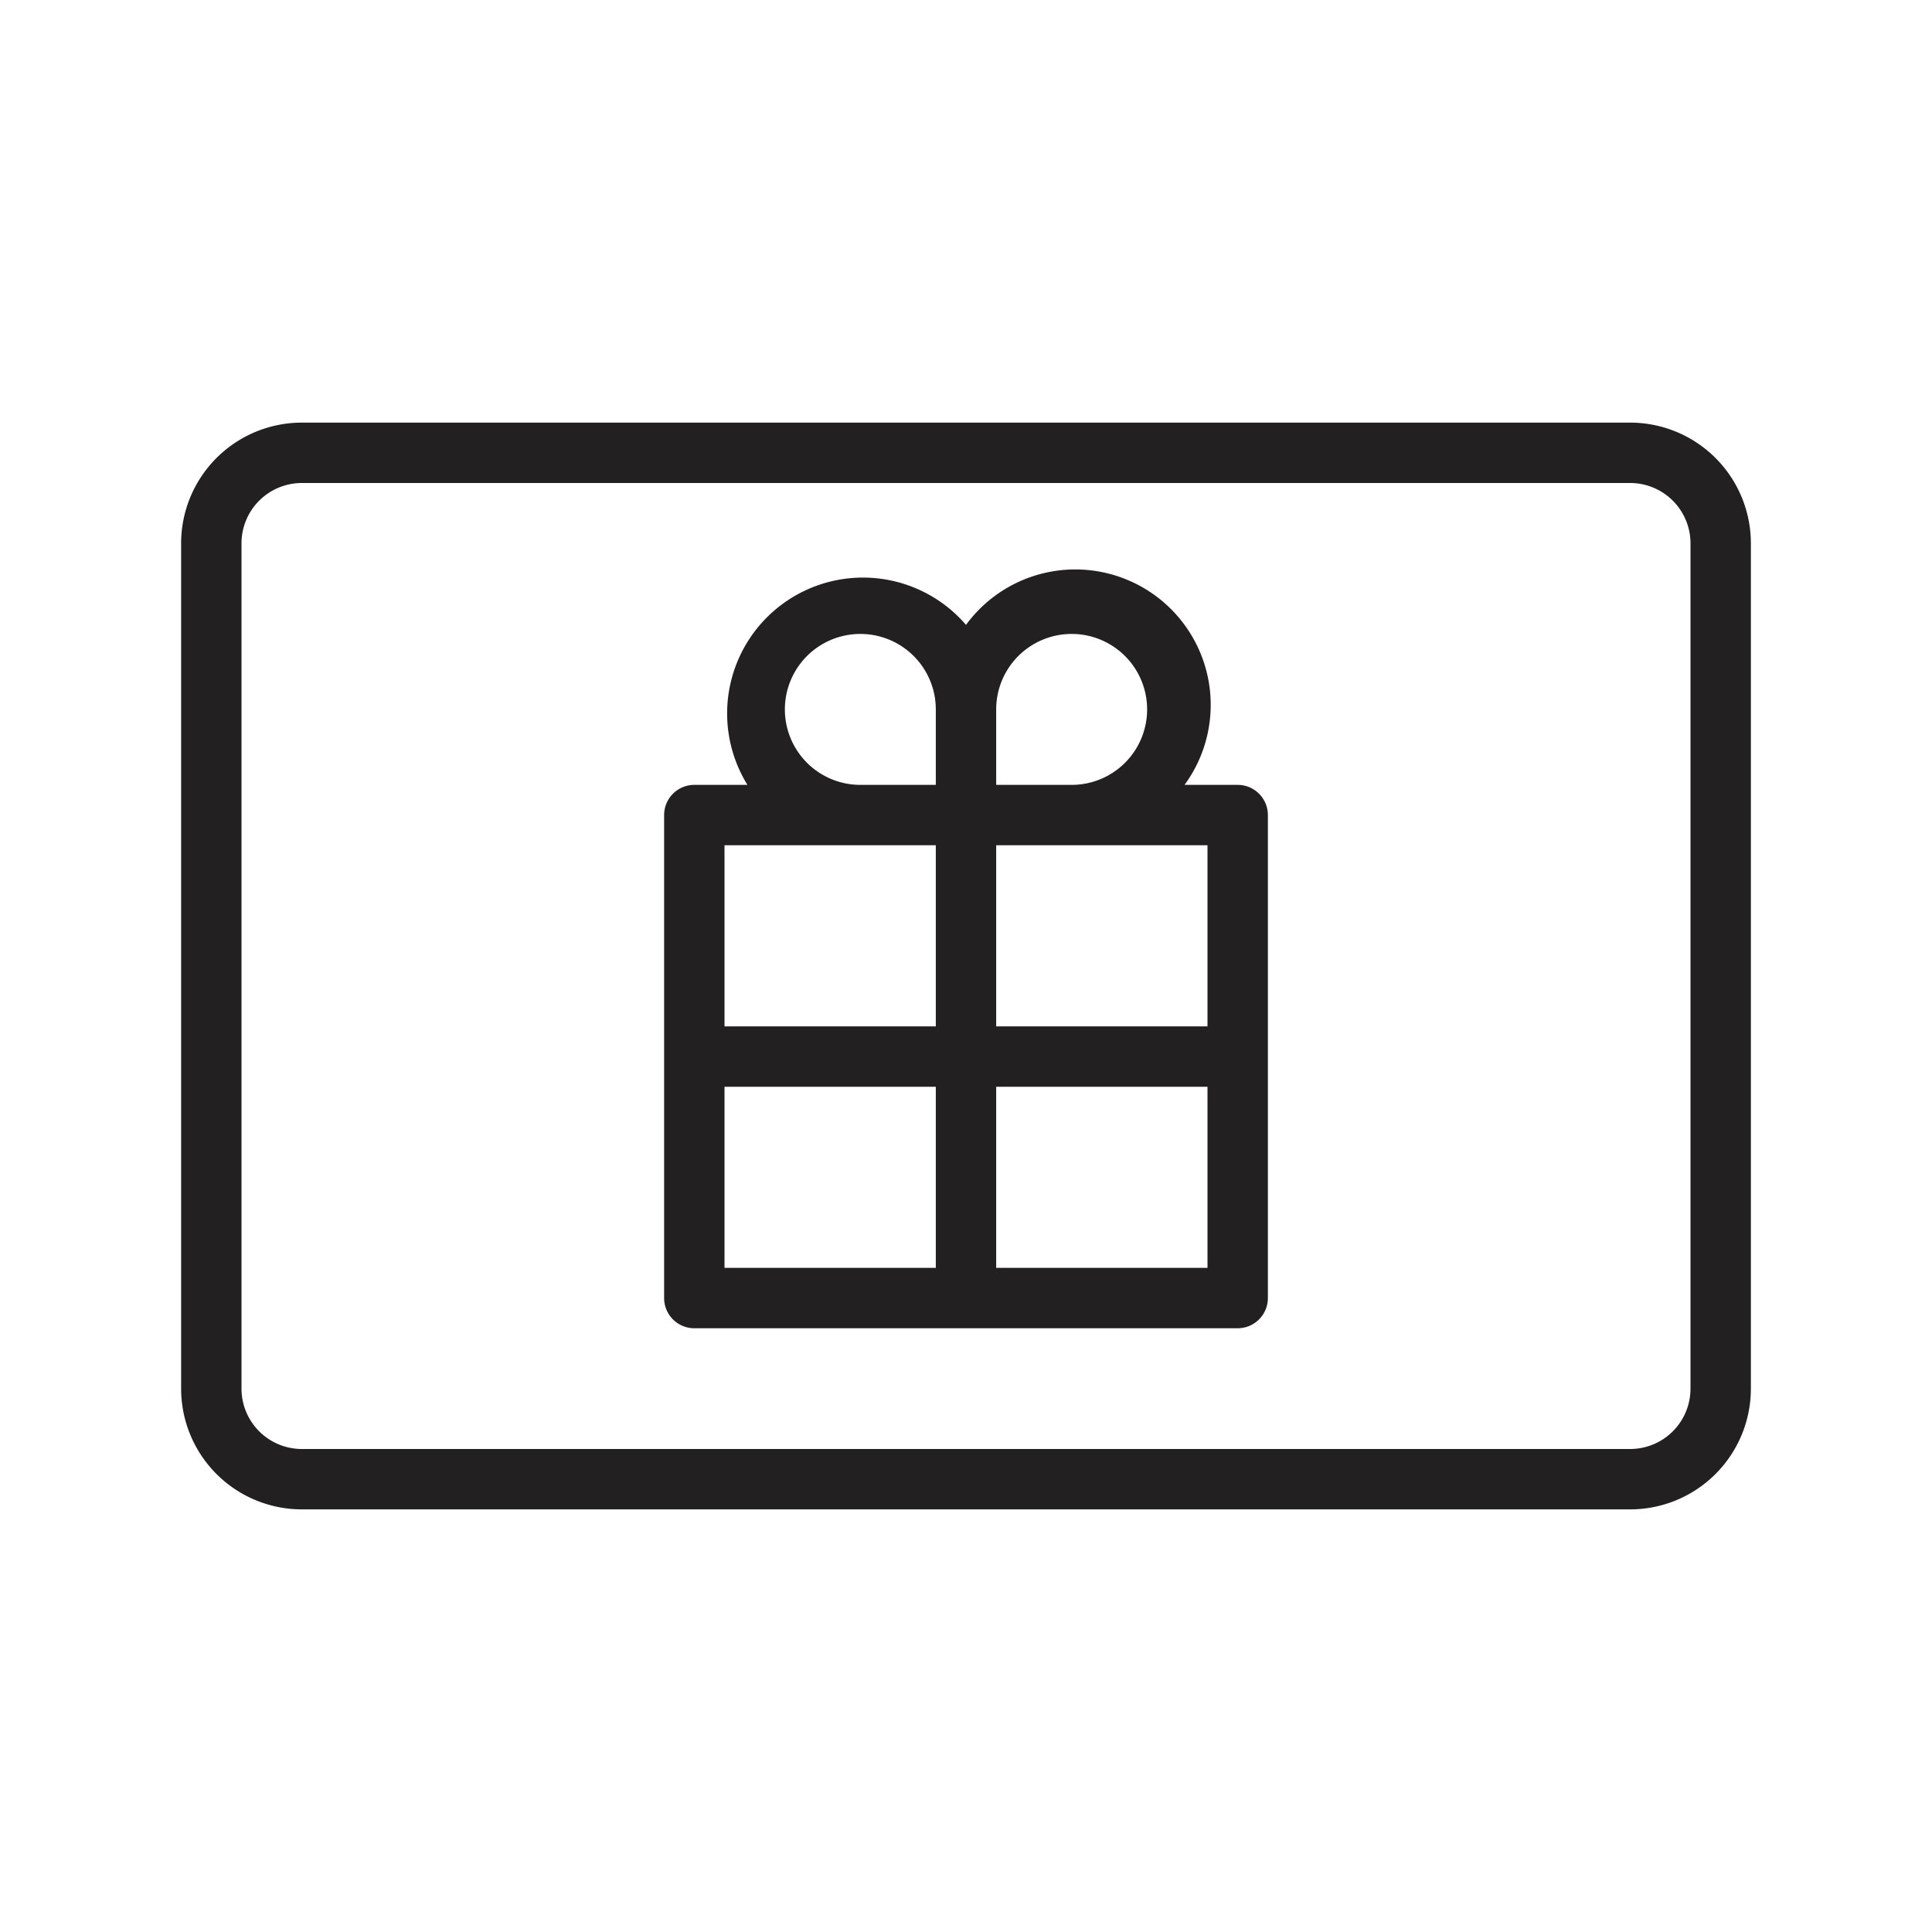 <svg xmlns="http://www.w3.org/2000/svg" fill="#222020" viewBox="0 0 32 32"><path d="M27 25H5a2 2 0 01-2-2V9a2 2 0 012-2h22a2 2 0 012 2v14a2 2 0 01-2 2zM5 8a1 1 0 00-1 1v14a1 1 0 001 1h22a1 1 0 001-1V9a1 1 0 00-1-1z"/><path d="M20.5 13h-.88A2.24 2.24 0 0016 10.35 2.25 2.25 0 0012.38 13h-.88a.5.5 0 00-.5.5v8a.5.5 0 00.5.5h9a.5.5 0 00.5-.5v-8a.5.5 0 00-.5-.5zm-.5 4h-3.5v-3H20zm-2.25-6.5a1.25 1.25 0 010 2.5H16.5v-1.25a1.25 1.25 0 011.25-1.25zM13 11.75a1.25 1.25 0 012.5 0V13h-1.25A1.25 1.25 0 0113 11.75zM14.25 14h1.25v3H12v-3zM12 18h3.5v3H12zm4.5 3v-3H20v3z"/></svg>
